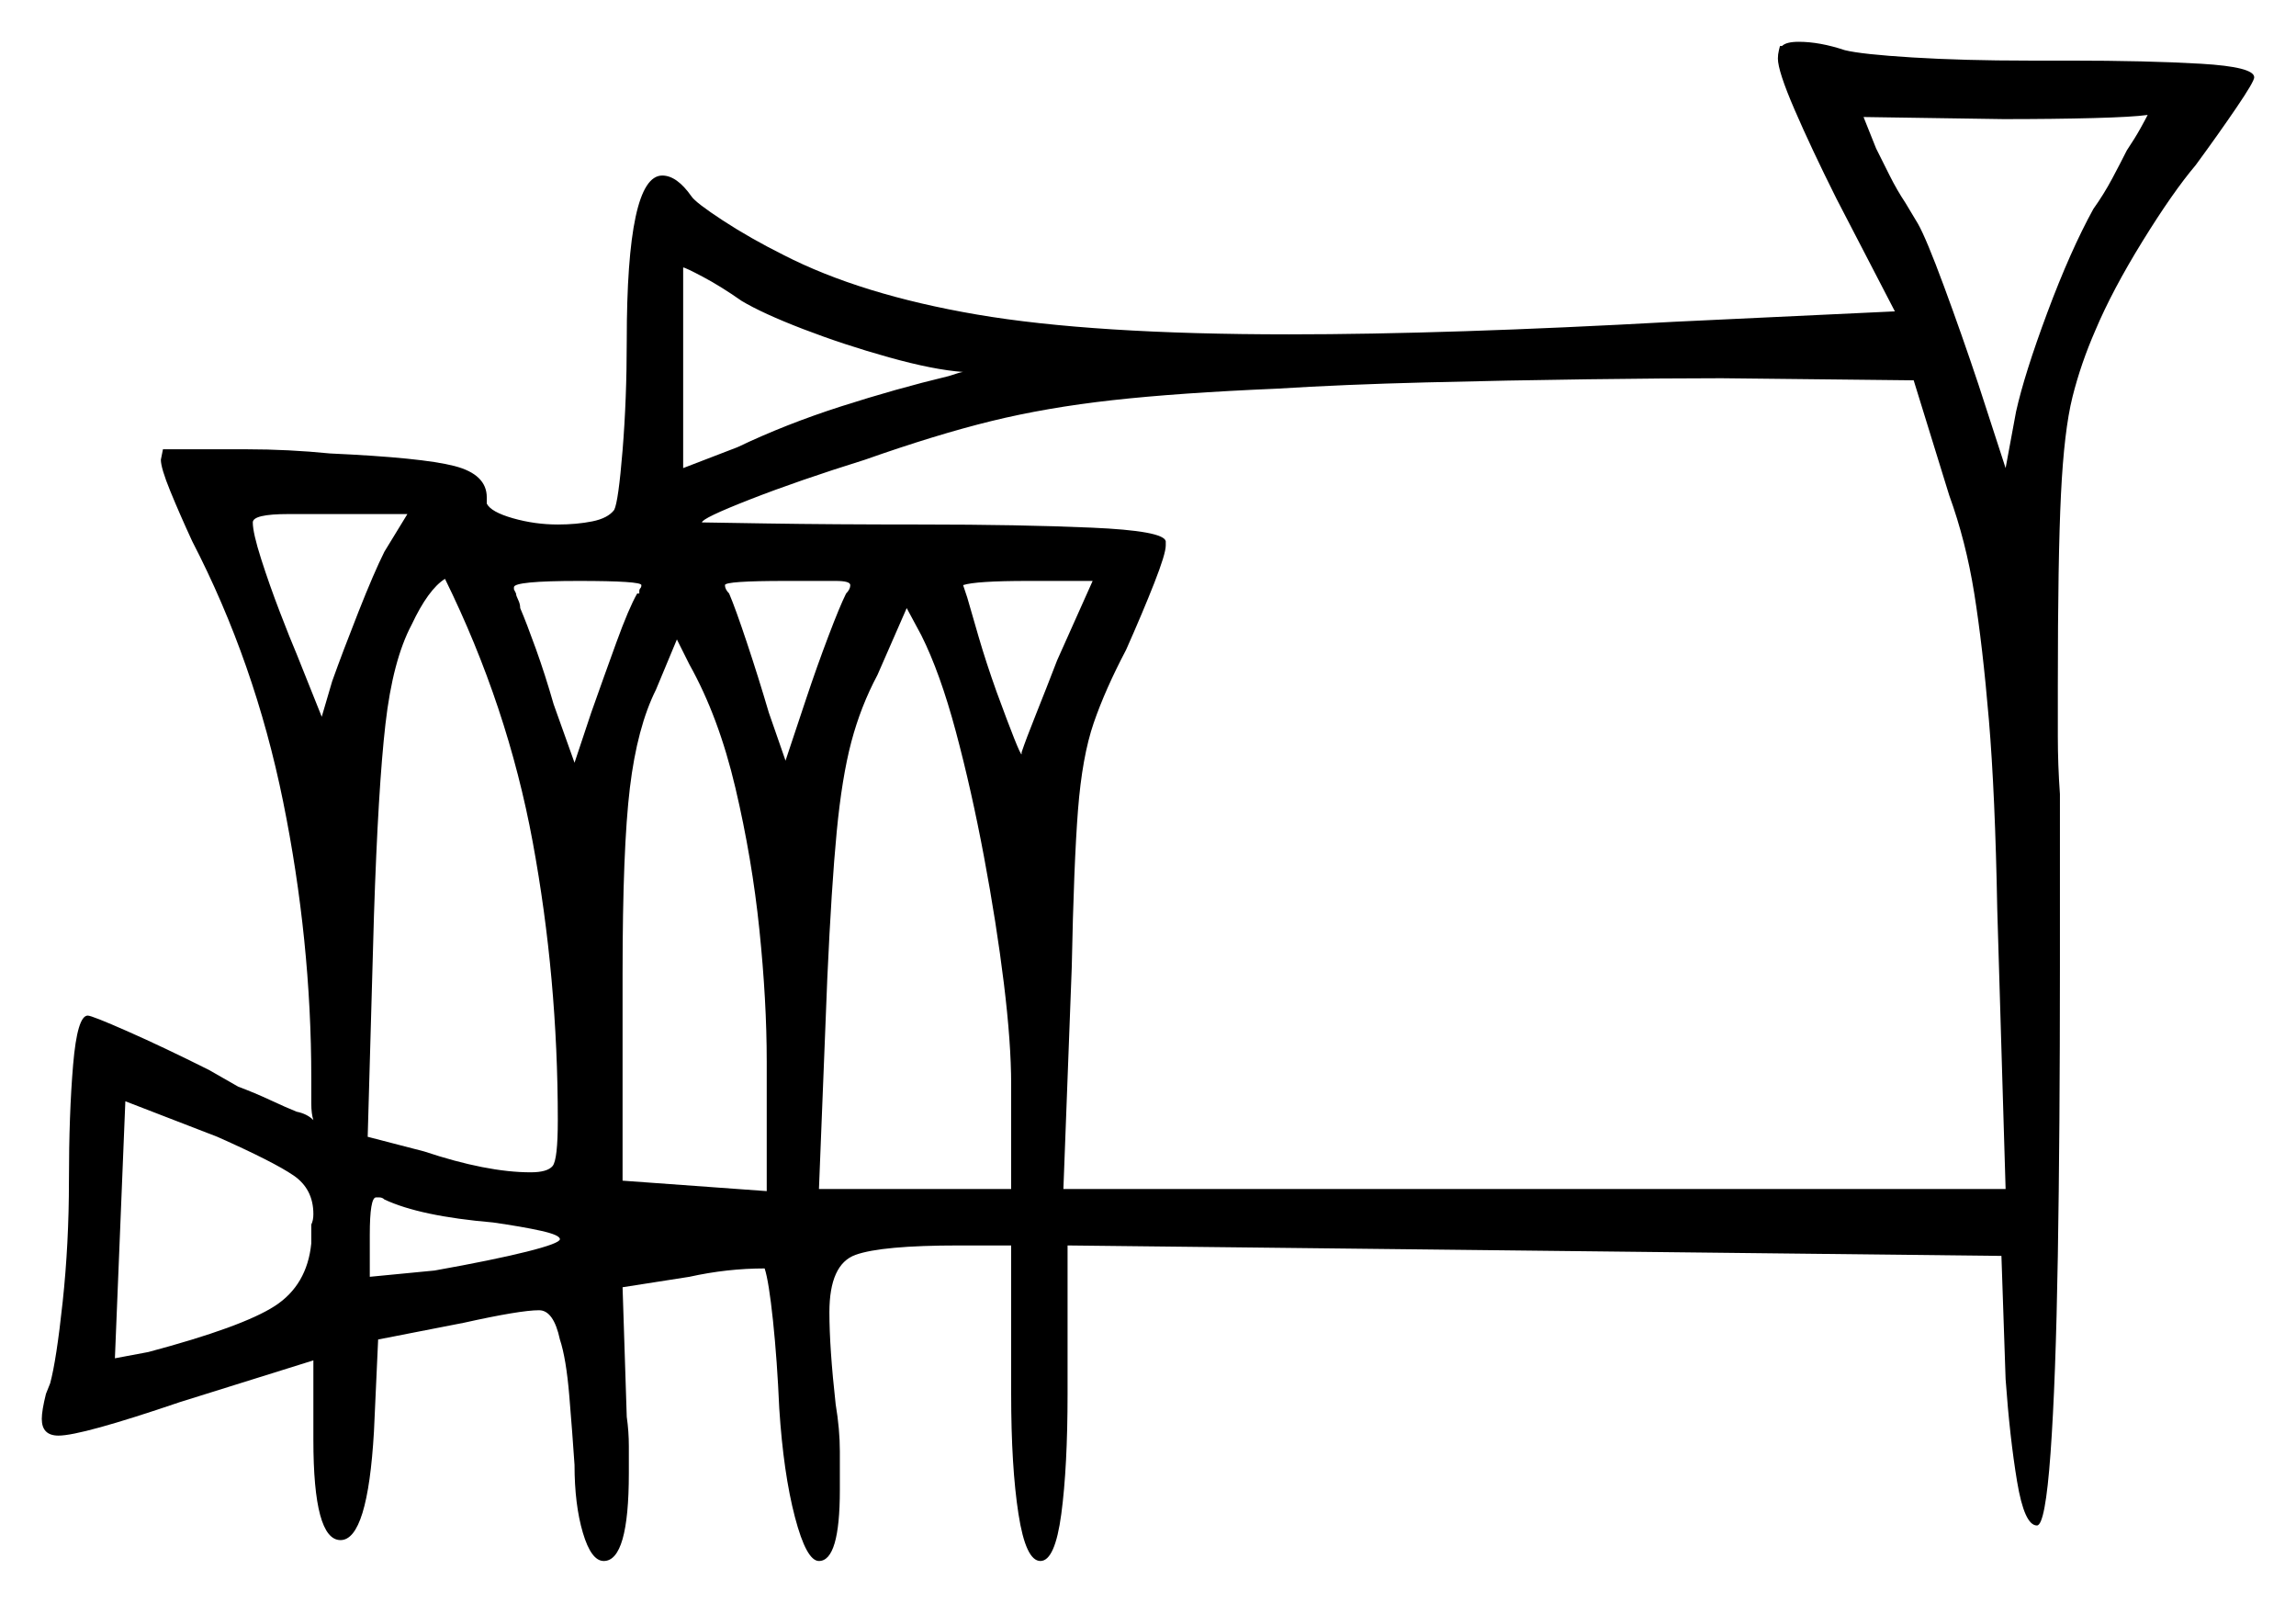 <svg xmlns="http://www.w3.org/2000/svg" width="549.5" height="383.5" viewBox="0 0 549.5 383.5"><path d="M74.5 297.5V293.0Q75.0 292.0 75.0 290.5Q75.0 284.5 70.25 281.25Q65.5 278.0 52.0 272.0L30.0 263.5L27.5 325.0L35.5 323.5Q58.0 317.5 65.75 312.5Q73.5 307.5 74.5 297.5ZM118.0 292.5Q100.5 291.0 92.0 287.0Q91.5 286.5 90.75 286.5Q90.0 286.5 90.0 286.5Q88.5 286.5 88.5 295.5V305.5L104.0 304.0Q118.0 301.5 126.0 299.5Q134.0 297.5 134.0 296.5Q134.0 295.5 129.5 294.5Q125.0 293.5 118.0 292.5ZM92.0 132.0 97.5 123.0H69.0Q60.5 123.0 60.5 125.0Q60.5 127.5 62.5 133.75Q64.5 140.0 67.0 146.5Q69.5 153.0 71.0 156.5L77.0 171.5L79.5 163.0Q82.0 156.0 85.75 146.5Q89.5 137.0 92.0 132.0ZM133.5 268.0Q133.5 234.0 127.5 201.5Q121.5 169.0 106.5 138.5Q102.5 141.0 98.5 149.5Q94.0 158.0 92.25 173.25Q90.5 188.5 89.5 219.0L88.0 272.0L101.5 275.5Q116.5 280.5 127.0 280.5Q131.0 280.5 132.25 279.0Q133.5 277.5 133.5 268.0ZM152.5 142.0H153.0V141.5Q153.0 141.0 153.25 140.75Q153.5 140.5 153.5 140.0Q153.5 139.0 138.5 139.0Q123.0 139.0 123.0 140.5V141.0L123.5 142.0Q123.5 142.5 124.0 143.5Q124.5 144.5 124.5 145.5Q126.0 149.0 128.25 155.25Q130.5 161.5 132.5 168.5L137.5 182.5L141.5 170.5Q144.5 162.0 147.5 153.75Q150.5 145.5 152.5 142.0ZM183.5 254.0Q183.5 239.5 181.75 222.5Q180.0 205.5 176.0 188.5Q172.0 171.5 165.0 159.0L162.0 153.0L157.0 165.0Q152.5 174.0 150.75 188.5Q149.0 203.0 149.0 233.0V282.5L183.5 285.0ZM202.5 142.0Q203.5 141.0 203.5 140.0Q203.5 139.0 200.0 139.0Q196.5 139.0 188.0 139.0Q173.5 139.0 173.5 140.0Q173.5 141.0 174.5 142.0Q176.0 145.5 178.75 153.75Q181.5 162.0 184.0 170.5L188.0 182.0L193.0 167.0Q195.5 159.5 198.25 152.25Q201.0 145.0 202.5 142.0ZM242.0 284.5V259.5Q242.0 249.5 240.25 235.25Q238.5 221.0 235.5 205.0Q232.5 189.0 228.75 175.0Q225.0 161.0 220.5 152.0L217.0 145.5L210.0 161.5Q206.0 169.0 203.75 177.5Q201.5 186.0 200.25 199.0Q199.0 212.0 198.0 234.0L196.0 284.5ZM177.5 72.0Q172.5 68.5 168.25 66.25Q164.0 64.0 163.5 64.0V112.0L176.5 107.0Q188.0 101.5 201.25 97.25Q214.5 93.0 227.0 90.0Q230.0 89.0 230.5 89.0Q223.5 88.5 212.75 85.5Q202.0 82.5 192.25 78.75Q182.5 75.0 177.5 72.0ZM253.0 158.0 261.5 139.0H246.0Q233.5 139.0 230.5 140.0L231.5 143.0Q232.5 146.5 234.25 152.5Q236.0 158.5 238.5 165.5Q244.0 180.5 244.5 180.5V180.0Q245.5 177.0 248.0 170.75Q250.5 164.5 253.0 158.0ZM466.5 118.5 458.0 91.0 412.0 90.5Q399.0 90.5 380.0 90.75Q361.0 91.0 341.25 91.5Q321.5 92.0 305.5 93.0Q282.0 94.0 266.25 95.75Q250.5 97.5 237.25 100.75Q224.0 104.0 207.0 110.0Q191.0 115.0 179.5 119.5Q168.0 124.0 168.0 125.0Q168.0 125.0 183.5 125.25Q199.0 125.5 220.5 125.5Q244.0 125.5 261.25 126.25Q278.5 127.0 279.0 129.5V130.5Q279.0 132.5 276.25 139.5Q273.5 146.5 269.5 155.5Q264.5 165.0 261.75 173.0Q259.0 181.0 258.0 193.75Q257.0 206.5 256.5 231.5L254.5 284.5H480.0L478.0 217.5Q477.5 190.0 476.0 172.25Q474.5 154.5 472.5 142.0Q470.5 129.5 466.5 118.5ZM514.0 27.5Q510.5 28.0 501.0 28.25Q491.5 28.5 479.5 28.5L446.0 28.0L449.0 35.5Q450.5 38.5 452.25 42.0Q454.0 45.5 456.0 48.5L459.0 53.5Q461.0 57.0 465.25 68.5Q469.5 80.0 473.5 92.0L480.0 112.0L482.5 98.5Q484.5 89.5 490.0 74.75Q495.5 60.0 501.0 50.0Q503.5 46.5 505.5 42.75Q507.5 39.0 509.0 36.0Q511.0 33.0 512.25 30.75Q513.5 28.5 514.0 27.5ZM426.0 11.0H426.5Q427.5 10.0 430.5 10.0Q433.0 10.0 435.75 10.5Q438.5 11.0 441.5 12.0Q445.5 13.0 457.75 13.75Q470.0 14.5 485.5 14.5H495.0Q514.0 14.5 526.75 15.25Q539.5 16.0 539.5 18.5Q539.5 19.5 535.25 25.75Q531.0 32.0 525.5 39.5Q520.0 46.0 512.75 57.75Q505.5 69.5 501.5 79.0Q498.0 87.0 496.0 95.0Q494.0 103.0 493.25 118.25Q492.5 133.5 492.5 164.0Q492.5 169.5 492.5 176.25Q492.5 183.0 493.0 190.0V231.5Q493.0 270.5 492.5 300.5Q492.0 330.5 490.75 347.75Q489.5 365.0 487.5 365.0Q484.5 365.0 482.75 354.5Q481.0 344.0 480.0 330.0L479.0 300.5L255.5 298.0V333.5Q255.5 351.0 254.0 362.25Q252.5 373.5 249.0 373.5Q245.5 373.5 243.75 362.25Q242.0 351.0 242.0 333.5V298.0H229.5Q211.0 298.0 204.75 300.25Q198.5 302.5 198.5 314.0Q198.5 322.5 200.0 336.0Q201.0 342.0 201.0 347.25Q201.0 352.5 201.0 356.5Q201.0 373.5 196.0 373.5Q193.0 373.5 190.25 363.0Q187.5 352.5 186.5 337.0Q186.0 325.5 185.0 316.0Q184.0 306.5 183.0 303.5Q178.5 303.5 174.0 304.0Q169.5 304.5 165.0 305.5L149.0 308.0L150.0 339.0Q150.5 342.5 150.5 346.0Q150.5 349.5 150.5 352.5Q150.5 373.5 144.5 373.5Q141.5 373.5 139.5 366.75Q137.5 360.0 137.5 350.5Q137.0 343.0 136.25 334.0Q135.5 325.0 134.0 320.5Q132.5 313.5 129.0 313.5Q124.5 313.5 111.0 316.5L90.5 320.5L89.5 342.5Q88.0 368.5 81.5 368.5Q75.0 368.5 75.0 344.5V325.5L43.0 335.5Q19.5 343.5 14.0 343.5Q10.0 343.5 10.0 339.5Q10.0 337.5 11.0 333.5L12.0 331.0Q13.5 325.5 15.0 311.5Q16.5 297.5 16.5 282.5Q16.5 266.5 17.5 254.75Q18.5 243.0 21.0 243.0Q22.0 243.0 30.5 246.75Q39.0 250.5 50.0 256.0L57.0 260.0Q61.0 261.5 64.75 263.25Q68.5 265.0 71.0 266.0Q73.5 266.5 75.0 268.0Q74.5 266.5 74.5 264.0Q74.5 261.5 74.5 258.0Q74.5 225.0 67.75 191.75Q61.0 158.5 46.0 129.5Q43.0 123.0 40.75 117.5Q38.5 112.0 38.5 110.0L39.0 107.5Q49.0 107.5 59.0 107.5Q69.0 107.5 79.0 108.5Q101.0 109.5 108.75 111.5Q116.5 113.5 116.5 119.0V120.5Q117.5 122.5 122.75 124.0Q128.0 125.5 133.5 125.5Q138.0 125.5 141.75 124.75Q145.5 124.0 147.0 122.0Q148.0 120.0 149.0 107.75Q150.0 95.5 150.0 81.5Q150.0 42.0 158.5 42.0Q162.0 42.0 165.5 47.0Q166.5 48.5 173.0 52.75Q179.5 57.0 187.5 61.0Q206.0 70.5 233.75 75.25Q261.5 80.0 308.5 80.0Q346.5 80.0 400.5 77.0L453.5 74.5L439.5 47.5Q433.5 35.5 429.5 26.25Q425.5 17.0 425.5 14.0Q425.5 13.0 425.75 12.0Q426.0 11.0 426.0 11.0Z" fill="black" /></svg>